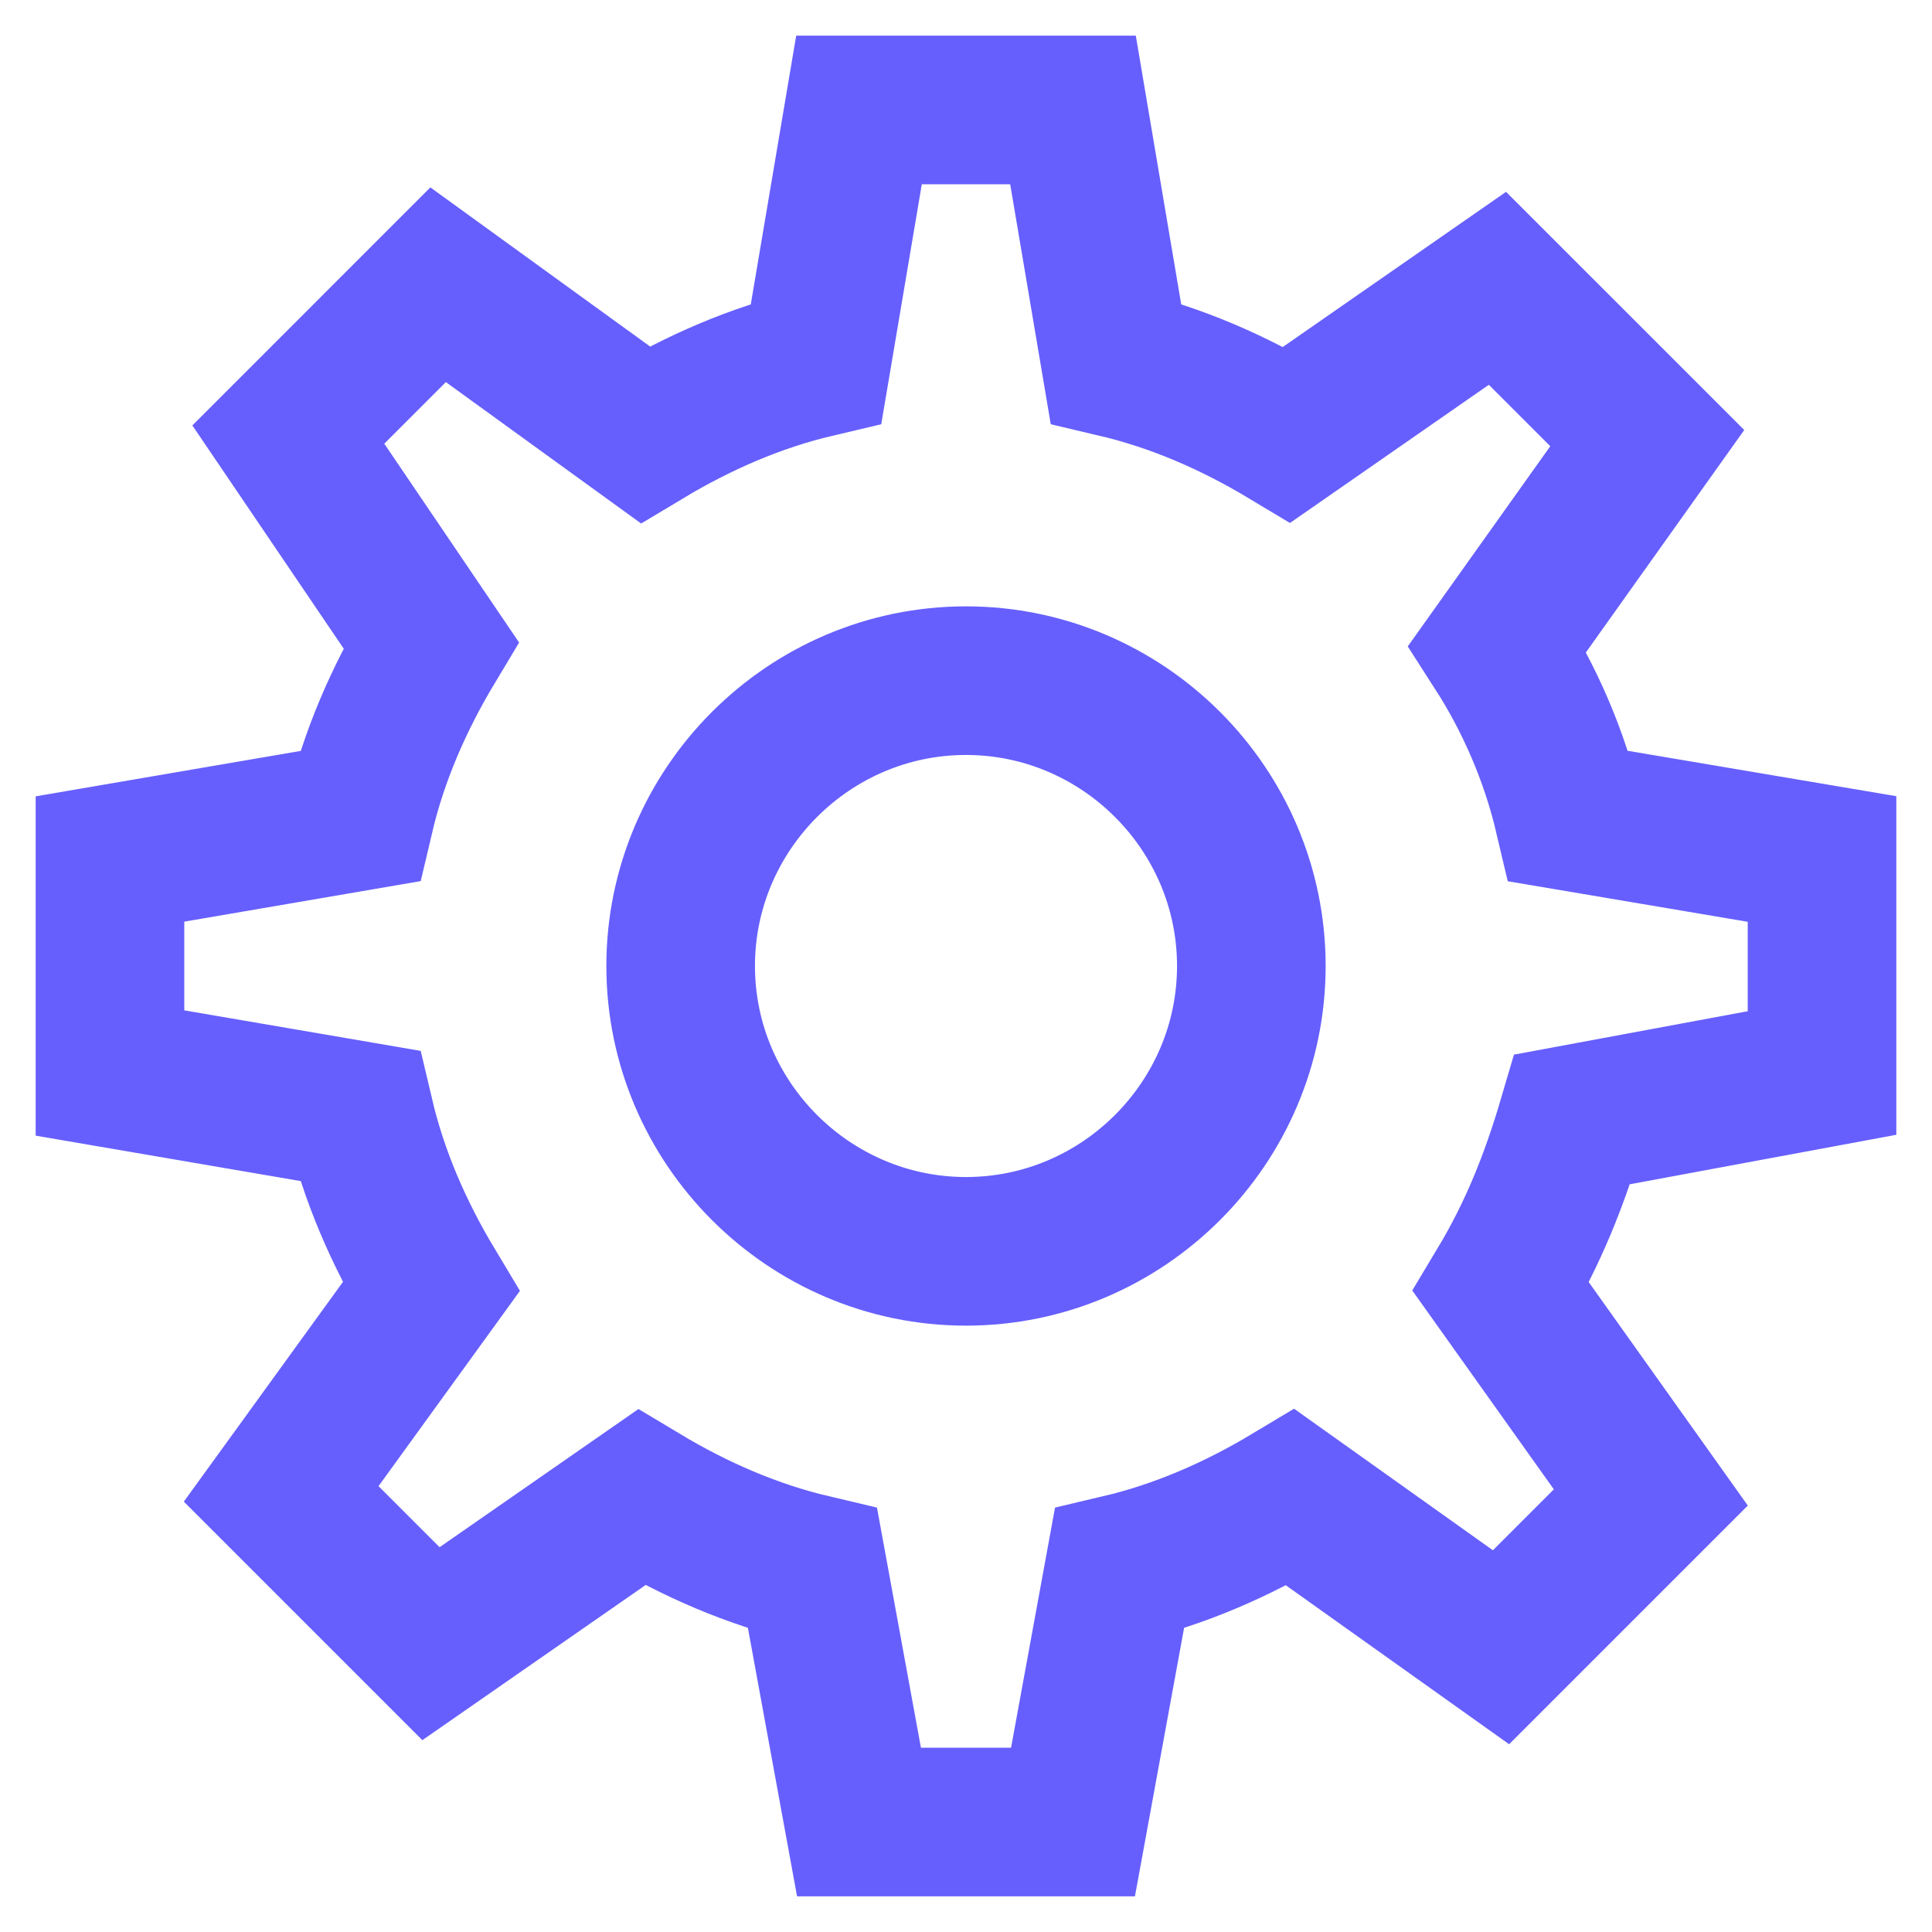 <svg width="26" height="26" viewBox="0 0 26 26" fill="none" xmlns="http://www.w3.org/2000/svg">
<path d="M24.52 14.44V11.56L21.112 10.984C20.92 10.168 20.584 9.4 20.152 8.728L22.168 5.896L20.152 3.88L17.32 5.848C16.6 5.416 15.832 5.08 15.016 4.888L14.44 1.48H11.56L10.984 4.888C10.168 5.08 9.4 5.416 8.68 5.848L5.896 3.832L3.88 5.848L5.8 8.68C5.368 9.4 5.032 10.168 4.84 10.984L1.48 11.56V14.44L4.84 15.016C5.032 15.832 5.368 16.6 5.8 17.32L3.784 20.104L5.8 22.12L8.632 20.152C9.352 20.584 10.12 20.92 10.936 21.112L11.56 24.52H14.44L15.064 21.112C15.88 20.92 16.648 20.584 17.368 20.152L20.2 22.168L22.216 20.152L20.2 17.32C20.632 16.6 20.92 15.88 21.16 15.064L24.52 14.44ZM13 16.84C10.888 16.84 9.16 15.112 9.16 13C9.16 10.888 10.888 9.16 13 9.16C15.112 9.16 16.84 10.888 16.84 13C16.84 15.112 15.112 16.84 13 16.84Z" stroke="#665FFD" stroke-width="2" stroke-miterlimit="10" stroke-linecap="round"/>
</svg>
